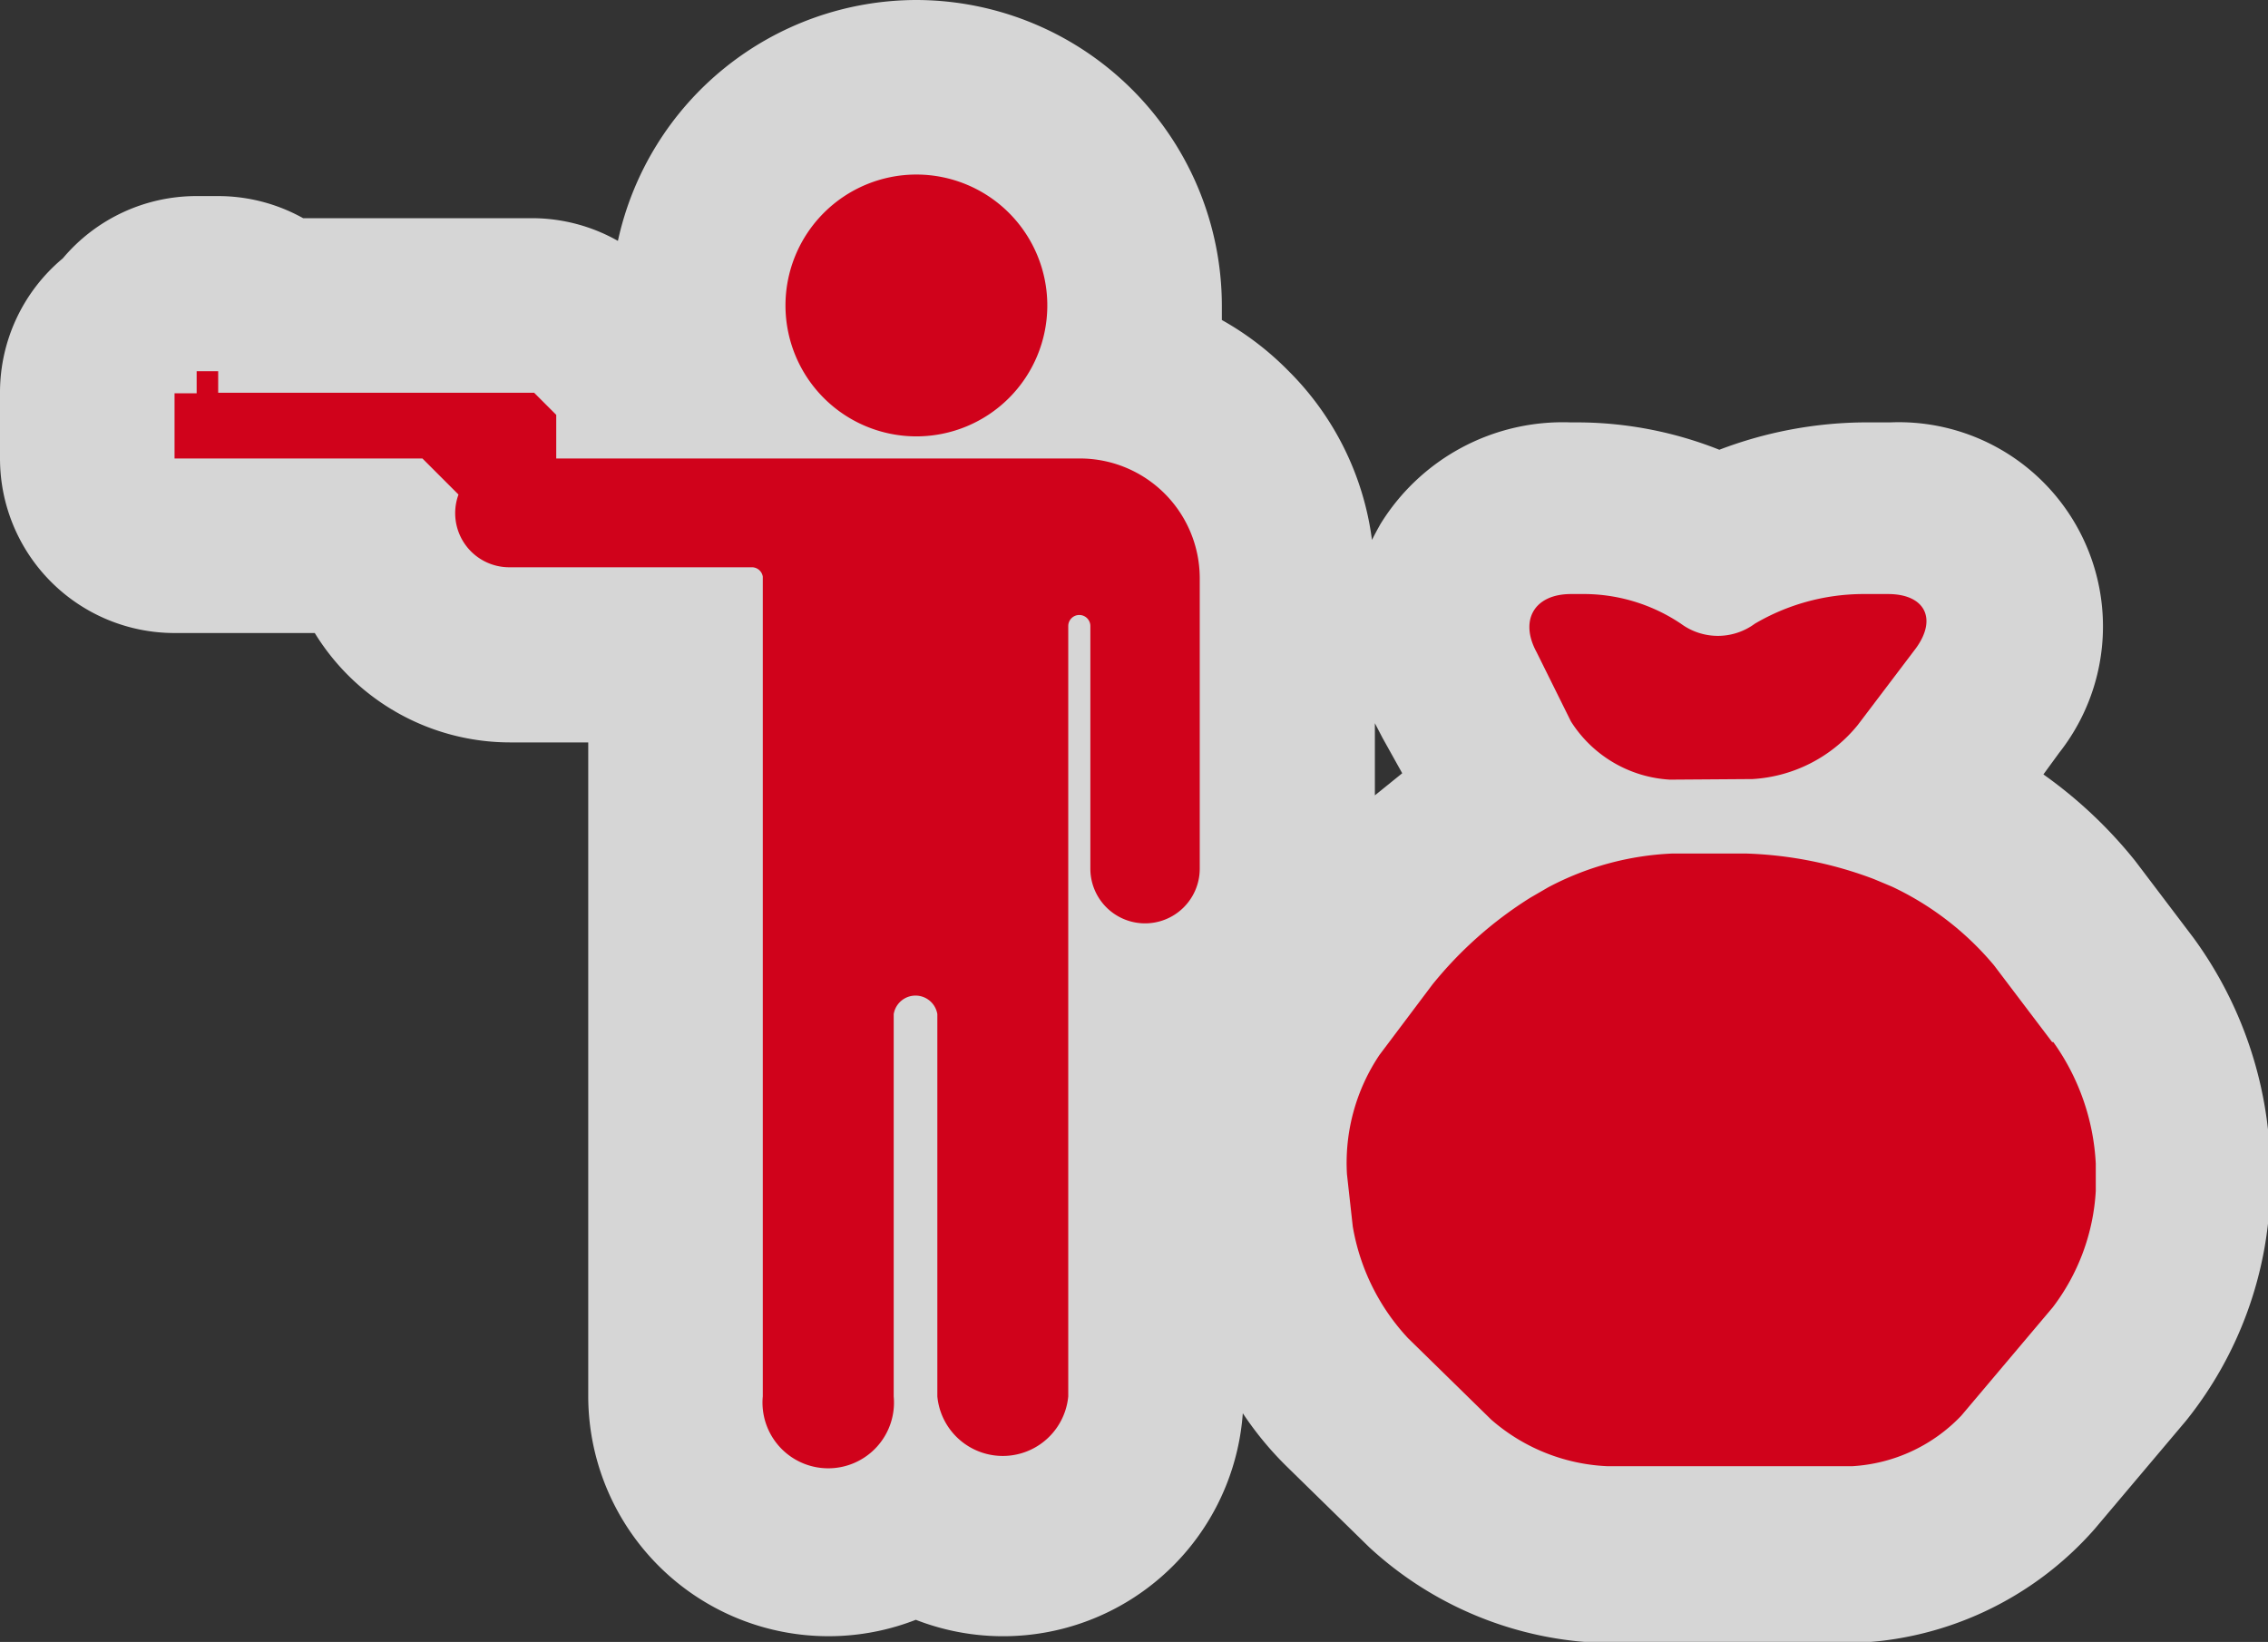 <svg xmlns="http://www.w3.org/2000/svg" viewBox="0 0 38.98 28.22"><rect x="0" y="0" width="38.98" height="28.22" fill="#333333" stroke="none"/><defs><style>.a{opacity:0.8;}.b{fill:#fff;}.c{fill:#d0021b;}</style></defs><title>Asset 14</title><g class="a"><path class="b" d="M27.59,26.72a4.75,4.75,0,0,1-3-1.22l-1.44-1.4a5.22,5.22,0,0,1-1.39-2.84l-.1-.9a4.82,4.82,0,0,1,.85-3.12L23.42,16a8.33,8.33,0,0,1,2.12-1.88l.31-.18.35-.18a3.14,3.14,0,0,1-.48-.63l-.66-1.18A2.1,2.1,0,0,1,27,8.72h.25a4.76,4.76,0,0,1,2.36.63A5.38,5.38,0,0,1,32,8.72h.38A2.11,2.11,0,0,1,34.37,9.8,2.11,2.11,0,0,1,34.12,12l-1,1.32a3.13,3.13,0,0,1-.34.4l.27.11a6.57,6.57,0,0,1,2.36,1.82l1,1.32a5.41,5.41,0,0,1,1,3v.5a5.13,5.13,0,0,1-1.09,3l-1.57,1.86a4.31,4.31,0,0,1-3,1.41Zm-10.35-.1a2.61,2.61,0,0,1-1.5-.47A2.62,2.62,0,0,1,11.62,24V11.25H8.76A2.44,2.44,0,0,1,6.39,9.38H3a1.5,1.5,0,0,1-1.5-1.5V6.75a1.5,1.5,0,0,1,.64-1.23,1.5,1.5,0,0,1,1.23-.64h.38a1.49,1.49,0,0,1,1,.38h4.4a1.5,1.5,0,0,1,1.06.44l.38.38a1.5,1.5,0,0,1,.24.31h1.35a3.75,3.75,0,1,1,7.13.08,3.57,3.57,0,0,1,2.83,3.49v5a2.44,2.44,0,0,1-2.25,2.43V24A2.63,2.63,0,0,1,17.25,26.61Z"/><path class="b" d="M15.75,3a2.25,2.25,0,1,1-2.25,2.25A2.25,2.25,0,0,1,15.75,3m-12,3.38v.38H9.14l.38.38v.75h9a2.06,2.06,0,0,1,2.06,2.06v5a.94.94,0,0,1-1.88,0V10.76a.19.19,0,1,0-.38,0V24a1.13,1.13,0,1,1-2.25,0V17.43a.38.38,0,1,0-.75,0V24a1.13,1.13,0,1,1-2.25,0V9.92h0a.19.19,0,0,0-.18-.16H8.76A.93.93,0,0,1,7.88,8.5l-.62-.62H3V6.75h.38V6.38h.38M8,8.25H8A.94.94,0,0,1,8.39,8V7.88H7.64L8,8.25m24.41,2c.63,0,.84.42.48.93l-1,1.32a2.52,2.52,0,0,1-1.81.93h-1.4a2.16,2.16,0,0,1-1.7-1l-.66-1.18c-.31-.55,0-1,.59-1h.25a3,3,0,0,1,1.72.51.92.92,0,0,0,.61.21,1.14,1.14,0,0,0,.66-.21A3.69,3.69,0,0,1,32,10.22h.38M30,14.67a6.77,6.77,0,0,1,2.2.44l.31.13a5.14,5.14,0,0,1,1.75,1.35l1,1.32A3.93,3.93,0,0,1,36,20v.5a3.64,3.64,0,0,1-.74,2l-1.57,1.86a2.81,2.81,0,0,1-1.88.87h-4.2a3.25,3.25,0,0,1-2-.8L24.2,23a3.73,3.73,0,0,1-.95-1.93l-.1-.9a3.33,3.33,0,0,1,.56-2.05l.91-1.21a6.8,6.8,0,0,1,1.68-1.49l.31-.18a5,5,0,0,1,2.13-.58H30M15.75,0a5.26,5.26,0,0,0-5.13,4.14,3,3,0,0,0-1.47-.39H5.21a3,3,0,0,0-1.45-.38H3.38a3,3,0,0,0-2.3,1.07A3,3,0,0,0,0,6.75V7.88a3,3,0,0,0,3,3H5.41a3.94,3.94,0,0,0,3.35,1.88h1.35V24a4.13,4.13,0,0,0,5.63,3.84,4.13,4.13,0,0,0,5.62-3.55,5.71,5.71,0,0,0,.74.9l1.43,1.4a6.21,6.21,0,0,0,4.06,1.65h4.2A5.77,5.77,0,0,0,36,26.28l1.57-1.86a6.58,6.58,0,0,0,1.45-4V20a6.87,6.87,0,0,0-1.32-3.88l-1-1.32a7.8,7.8,0,0,0-1.58-1.49l.27-.37a3.51,3.51,0,0,0-2.91-5.68H32a7.14,7.14,0,0,0-2.45.47,6.64,6.64,0,0,0-2.38-.47H27A3.68,3.68,0,0,0,23.73,9q-.08.14-.15.28a5,5,0,0,0-1.44-2.91A5.09,5.09,0,0,0,21,5.5q0-.12,0-.25A5.26,5.26,0,0,0,15.75,0Zm7.88,13.67V12.43l.13.25.34.61-.47.38Z"/></g><path class="c" d="M15.75,3a2.25,2.25,0,1,1-2.25,2.25A2.25,2.25,0,0,1,15.75,3Zm2.81,4.88h-9V7.13l-.38-.38H3.75V6.38H3.38v.38H3V7.88H7.26l.62.62a.93.93,0,0,0,.88,1.25h4.17a.19.19,0,0,1,.18.16h0V24a1.13,1.13,0,1,0,2.25,0V17.43a.38.38,0,0,1,.75,0V24a1.13,1.13,0,0,0,2.25,0V10.76a.19.19,0,1,1,.38,0v4.17a.94.94,0,0,0,1.88,0v-5A2.06,2.06,0,0,0,18.56,7.88ZM8,8.25A.94.94,0,0,1,8.39,8V7.88H7.64L8,8.25Zm22.12,5.14a2.52,2.52,0,0,0,1.81-.93l1-1.32c.37-.51.15-.93-.48-.93H32a3.69,3.69,0,0,0-1.84.51,1.07,1.07,0,0,1-1.27,0,3,3,0,0,0-1.72-.51H27c-.63,0-.89.45-.59,1L27,12.4a2.16,2.16,0,0,0,1.7,1Zm5.15,4.52-1-1.32a5.14,5.14,0,0,0-1.75-1.35l-.31-.13a6.77,6.77,0,0,0-2.2-.44H28.74a5,5,0,0,0-2.13.58l-.31.18a6.81,6.81,0,0,0-1.68,1.49l-.91,1.21a3.33,3.33,0,0,0-.56,2.05l.1.9A3.73,3.73,0,0,0,24.2,23l1.43,1.4a3.25,3.25,0,0,0,2,.8h4.2a2.81,2.81,0,0,0,1.88-.87l1.57-1.86a3.64,3.64,0,0,0,.74-2V20A3.93,3.93,0,0,0,35.29,17.91Z"/></svg>
